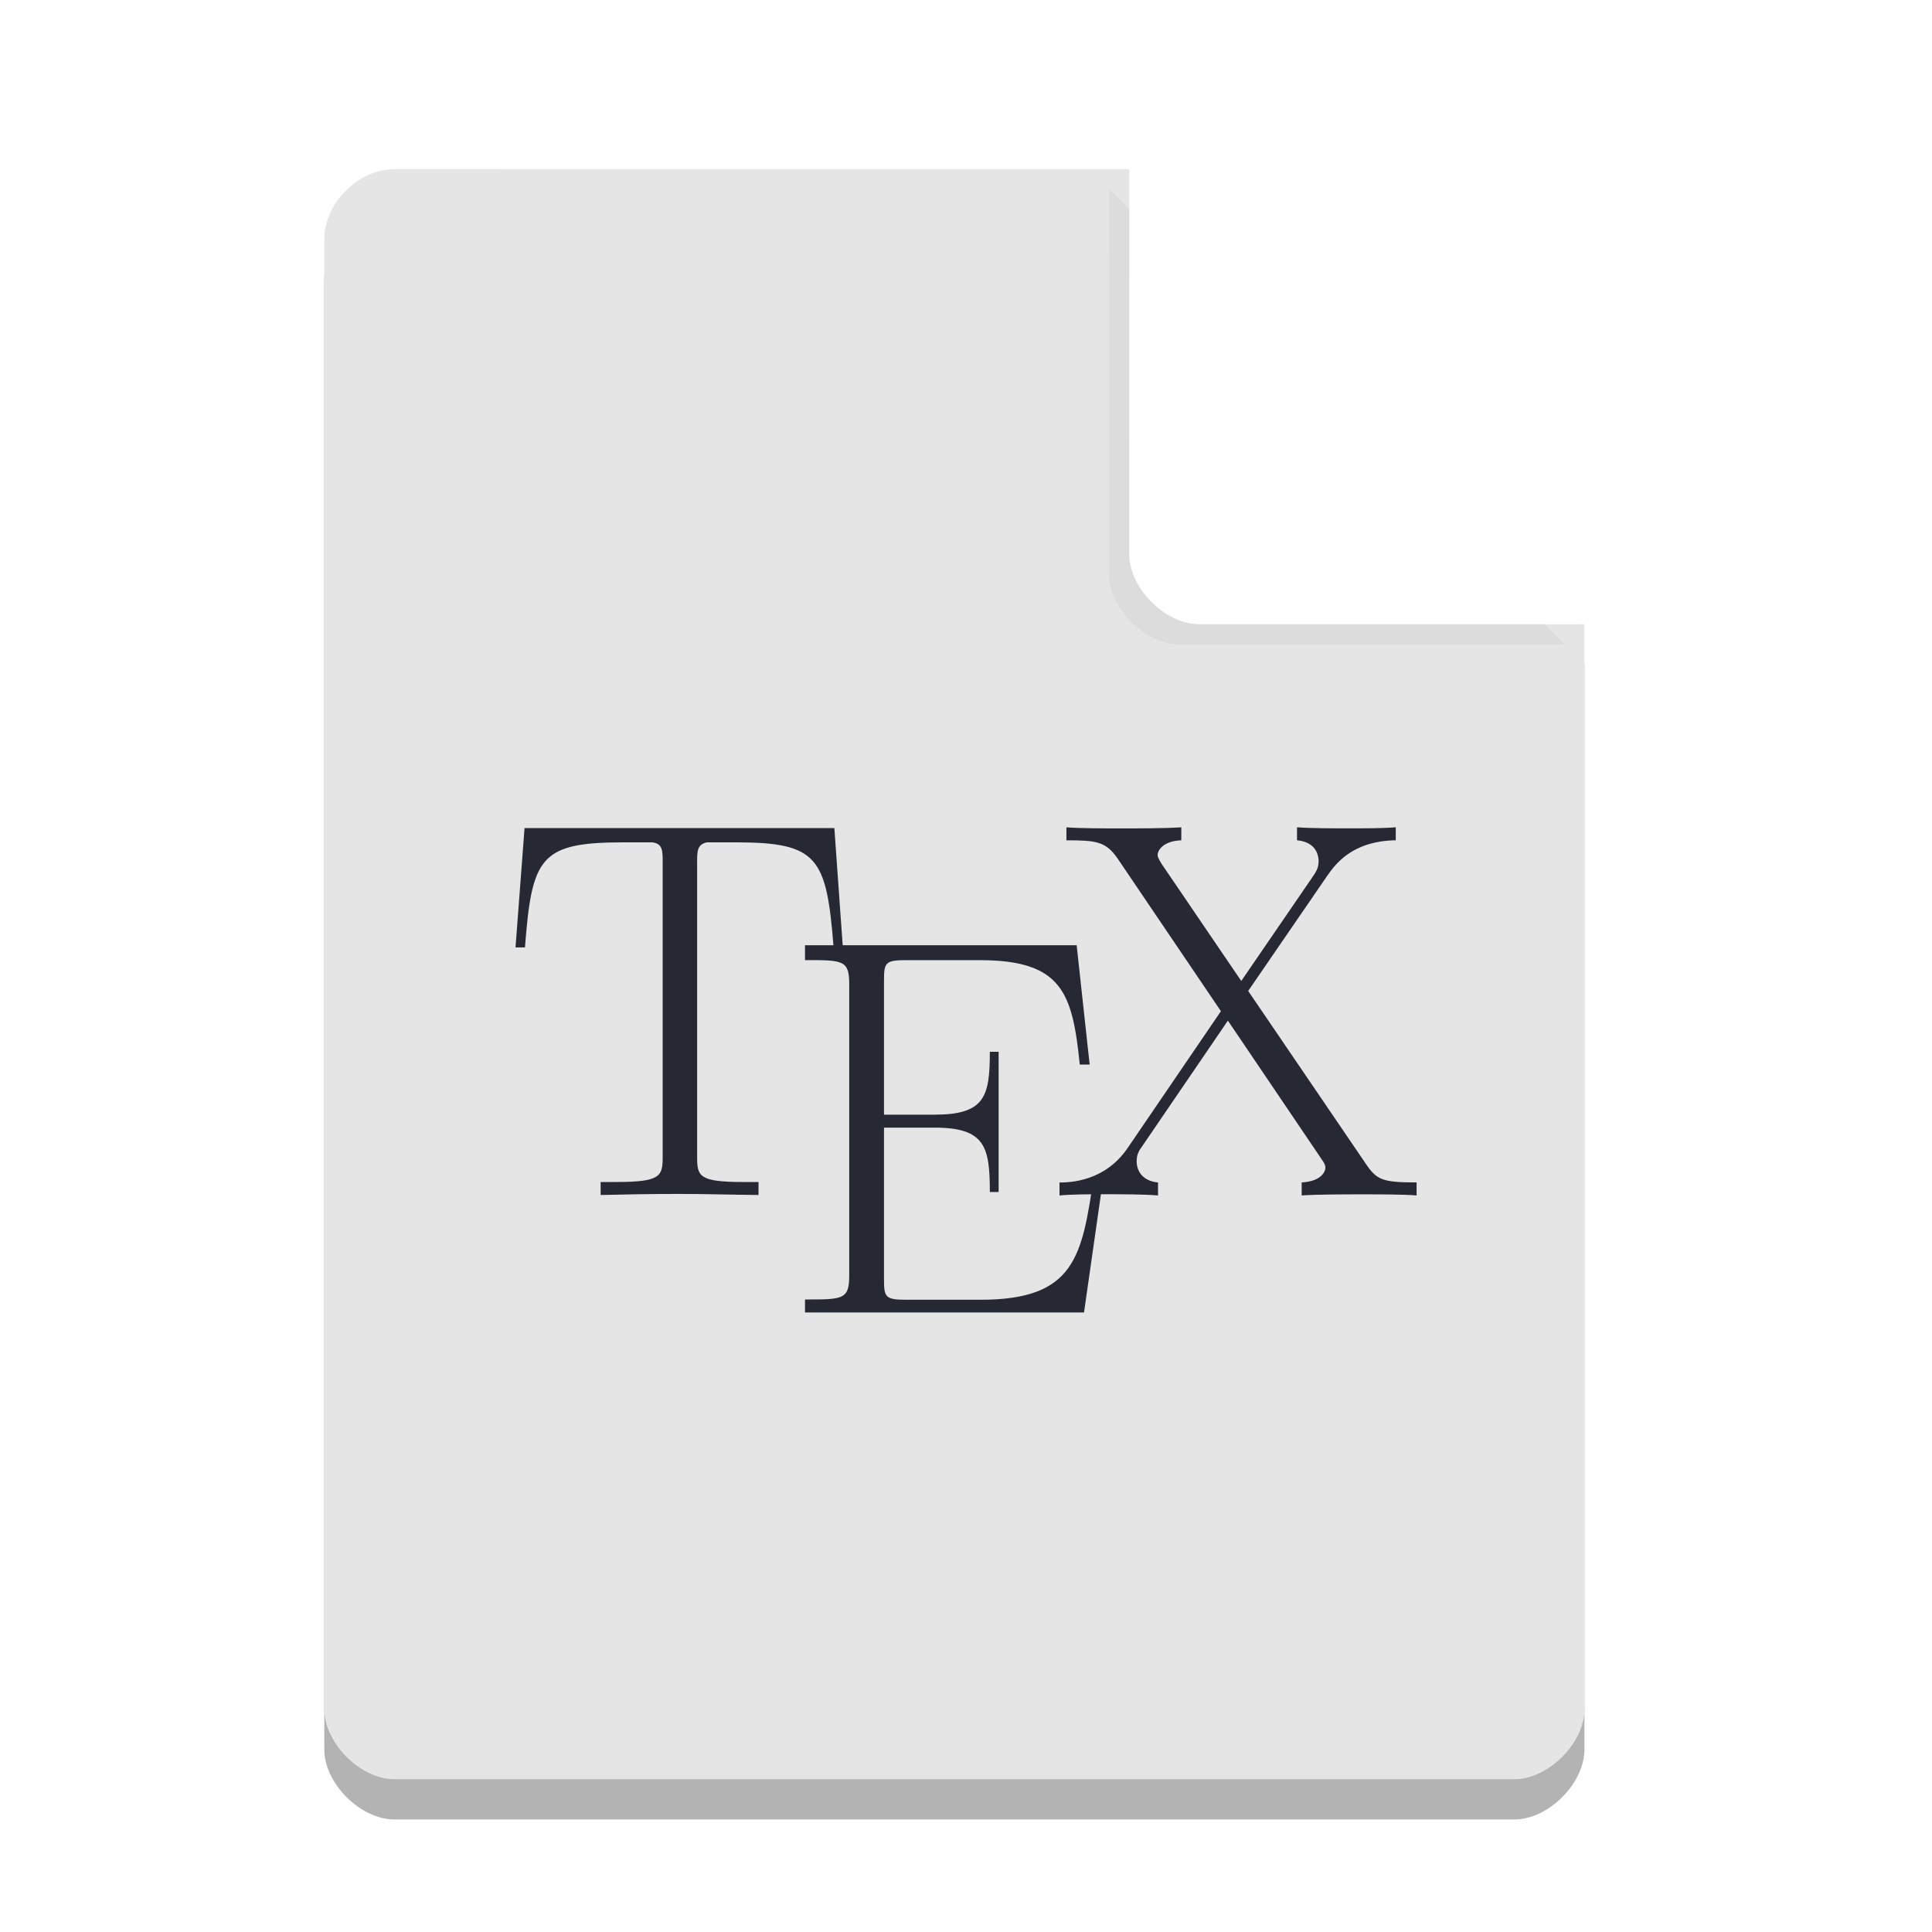 <svg width="36pt" height="36pt" version="1.1" viewBox="0 0 36 36" xmlns="http://www.w3.org/2000/svg"><defs><filter id="a" x="-.192" y="-.192" width="1.384" height="1.384" color-interpolation-filters="sRGB"><feGaussianBlur stdDeviation="0.678"/></filter><clipPath id="g"><path d="m9 15h7v8h-7z"/></clipPath><clipPath id="f"><path d="m32.855 19.938c0 8.207-6.656 14.852-14.855 14.852s-14.855-6.644-14.855-14.852 6.656-14.855 14.855-14.855 14.855 6.648 14.855 14.855z"/></clipPath><clipPath id="e"><path d="m15 17h6v8h-6z"/></clipPath><clipPath id="d"><path d="m32.855 19.938c0 8.207-6.656 14.852-14.855 14.852s-14.855-6.644-14.855-14.852 6.656-14.855 14.855-14.855 14.855 6.648 14.855 14.855z"/></clipPath><clipPath id="c"><path d="m19 15h8v8h-8z"/></clipPath><clipPath id="b"><path d="m32.855 19.938c0 8.207-6.656 14.852-14.855 14.852s-14.855-6.644-14.855-14.852 6.656-14.855 14.855-14.855 14.855 6.648 14.855 14.855z"/></clipPath></defs><path d="m7.348 3.902c-0.672 0-1.305 0.633-1.305 1.305v27.391c0 0.633 0.672 1.305 1.305 1.305h20.871c0.633 0 1.305-0.672 1.305-1.305v-20.215l-8.48-8.48z" opacity=".3"/><path d="m7.348 3.152c-0.672 0-1.305 0.633-1.305 1.305v27.391c0 0.633 0.672 1.305 1.305 1.305h20.871c0.633 0 1.305-0.672 1.305-1.305v-20.215l-8.48-8.48z" fill="#e5e5e5"/><path d="m20.668 3.527 8.48 8.48h-7.176c-0.633 0-1.305-0.672-1.305-1.305z" filter="url(#a)" opacity=".2"/><path d="m21.043 3.152 8.48 8.48h-7.176c-0.633 0-1.305-0.672-1.305-1.305z" fill="#fff"/><g clip-path="url(#g)"><g clip-path="url(#f)"><path d="m15.547 15.43h-5.773l-0.168 2.223h0.176c0.129-1.668 0.273-1.957 1.824-1.957h0.551c0.191 0.027 0.191 0.152 0.191 0.383v5.473c0 0.363-0.031 0.473-0.871 0.473h-0.285v0.242c0.48-0.012 0.98-0.02 1.469-0.02 0.492 0 0.992 0.016 1.473 0.02v-0.242h-0.285c-0.832 0-0.859-0.109-0.859-0.473v-5.473c0-0.223 0-0.34 0.18-0.383h0.547c1.531 0 1.684 0.289 1.816 1.957h0.172" fill="#262933"/></g></g><g clip-path="url(#e)"><g clip-path="url(#d)"><path d="m20.562 21.918h-0.18c-0.219 1.492-0.348 2.301-2.109 2.301h-1.387c-0.398 0-0.414-0.051-0.414-0.395v-2.812h0.941c0.941 0 1.031 0.352 1.031 1.199h0.164v-2.613h-0.164c0 0.832-0.09 1.172-1.031 1.172h-0.941v-2.492c0-0.336 0.016-0.387 0.414-0.387h1.367c1.547 0 1.73 0.617 1.867 1.945h0.184l-0.242-2.223h-5.062v0.277c0.711 0 0.824 0 0.824 0.449v5.426c0 0.449-0.113 0.449-0.824 0.449v0.242h5.199" fill="#262933"/></g></g><g clip-path="url(#c)"><g clip-path="url(#b)"><path d="m23.258 18.465 1.477-2.152c0.148-0.207 0.453-0.641 1.273-0.656v-0.242c-0.23 0.02-0.609 0.02-0.852 0.02-0.328 0-0.738 0-0.988-0.02v0.242c0.32 0.031 0.402 0.234 0.402 0.395 0 0.121-0.051 0.203-0.121 0.301l-1.32 1.926-1.48-2.176c-0.07-0.113-0.078-0.141-0.078-0.172 0-0.09 0.109-0.262 0.441-0.273v-0.242c-0.32 0.02-0.809 0.02-1.141 0.02-0.258 0-0.758 0-1-0.02v0.242c0.551 0 0.73 0.02 0.949 0.332l1.93 2.852-1.742 2.555c-0.426 0.621-1.074 0.637-1.266 0.637v0.242c0.227-0.023 0.605-0.023 0.848-0.023 0.27 0 0.738 0 0.988 0.023v-0.242c-0.309-0.031-0.398-0.234-0.398-0.395 0-0.133 0.047-0.203 0.098-0.273l1.602-2.348 1.738 2.57c0.078 0.109 0.078 0.141 0.078 0.172 0 0.082-0.09 0.254-0.441 0.273v0.242c0.32-0.02 0.809-0.02 1.141-0.02 0.258 0 0.758 0 1 0.02v-0.242c-0.641 0-0.742-0.051-0.938-0.336" fill="#262933"/></g></g></svg>
